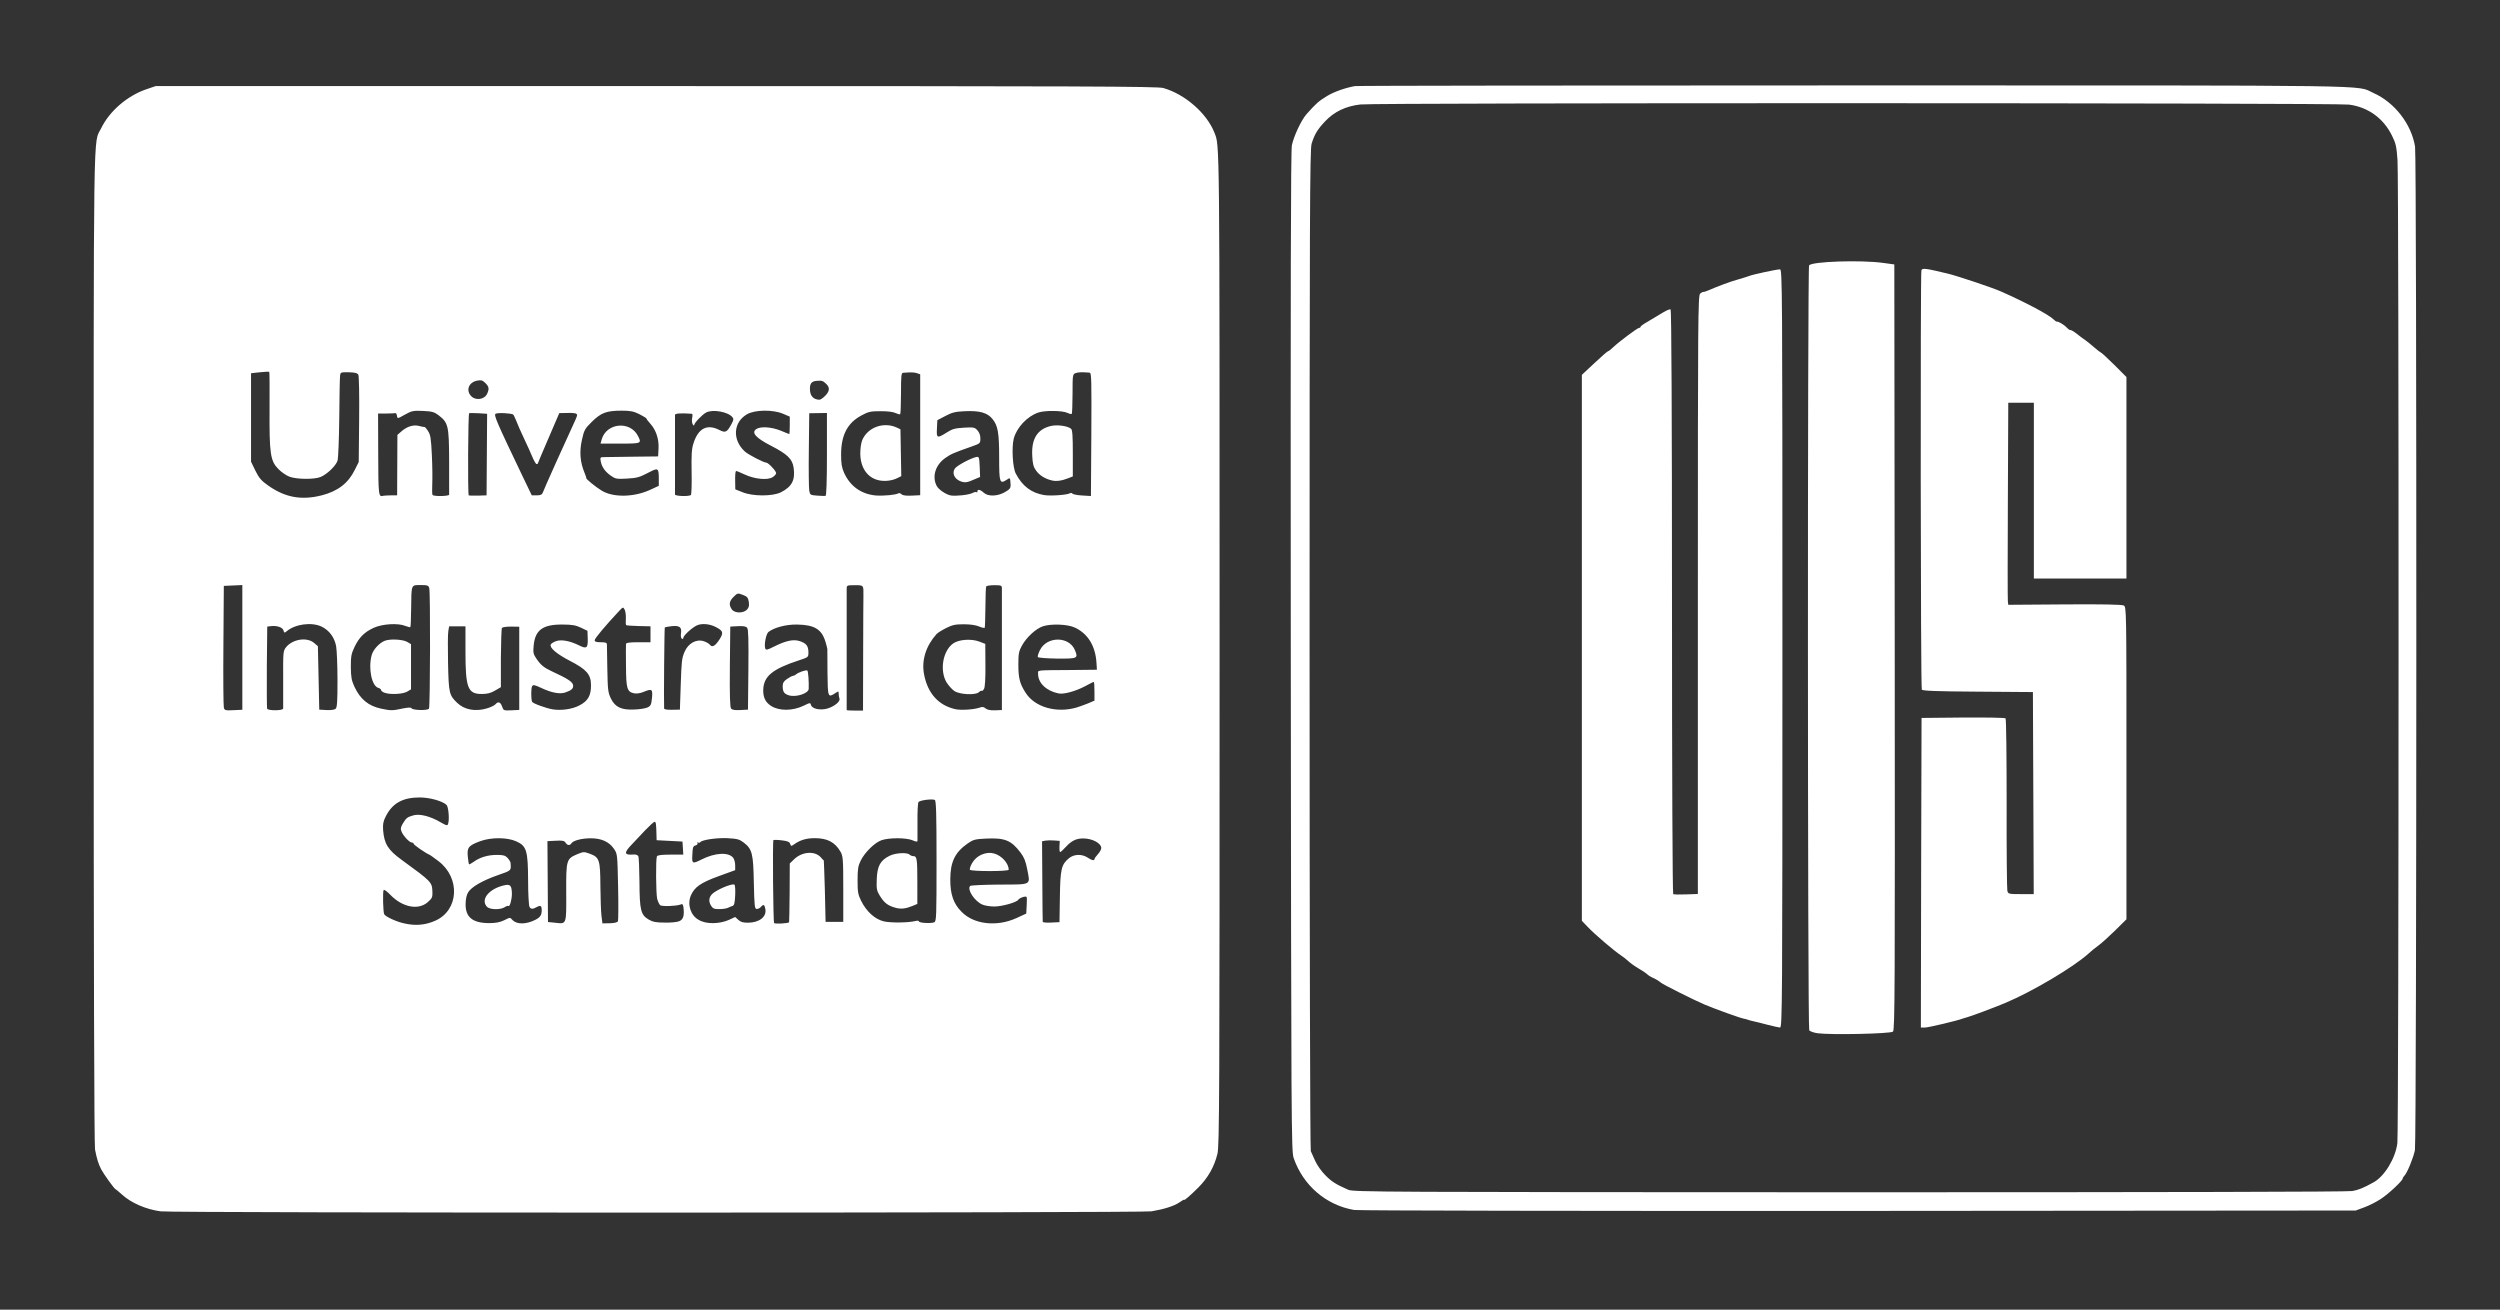 <?xml version="1.0" encoding="utf-8"?>
<!-- Generator: Adobe Illustrator 22.0.0, SVG Export Plug-In . SVG Version: 6.00 Build 0)  -->
<svg version="1.1"
	 id="svg2" inkscape:version="0.47 r22583" sodipodi:docname="Nuevo documento 1" xmlns:cc="http://creativecommons.org/ns#" xmlns:dc="http://purl.org/dc/elements/1.1/" xmlns:inkscape="http://www.inkscape.org/namespaces/inkscape" xmlns:rdf="http://www.w3.org/1999/02/22-rdf-syntax-ns#" xmlns:sodipodi="http://sodipodi.sourceforge.net/DTD/sodipodi-0.dtd" xmlns:svg="http://www.w3.org/2000/svg"
	 xmlns="http://www.w3.org/2000/svg" xmlns:xlink="http://www.w3.org/1999/xlink" x="0px" y="0px" viewBox="0 0 729 381.9"
	 style="enable-background:new 0 0 729 381.9;" xml:space="preserve">
<rect x="0" y="0" width="729" height="381.9" fill="#333333" stroke="none"/>
<style type="text/css">
	.st0{fill:#FFFFFF;}
</style>
<defs>
	
	
		<inkscape:perspective  id="perspective10" inkscape:persp3d-origin="372.04724 : 350.78739 : 1" inkscape:vp_x="0 : 526.18109 : 1" inkscape:vp_y="0 : 1000 : 0" inkscape:vp_z="744.09448 : 526.18109 : 1" sodipodi:type="inkscape:persp3d">
		</inkscape:perspective>
	
		<inkscape:perspective  id="perspective2845" inkscape:persp3d-origin="0.5 : 0.33333333 : 1" inkscape:vp_x="0 : 0.5 : 1" inkscape:vp_y="0 : 1000 : 0" inkscape:vp_z="1 : 0.5 : 1" sodipodi:type="inkscape:persp3d">
		</inkscape:perspective>
	
		<inkscape:perspective  id="perspective2875" inkscape:persp3d-origin="0.5 : 0.33333333 : 1" inkscape:vp_x="0 : 0.5 : 1" inkscape:vp_y="0 : 1000 : 0" inkscape:vp_z="1 : 0.5 : 1" sodipodi:type="inkscape:persp3d">
		</inkscape:perspective>
	
		<inkscape:perspective  id="perspective2973" inkscape:persp3d-origin="0.5 : 0.33333333 : 1" inkscape:vp_x="0 : 0.5 : 1" inkscape:vp_y="0 : 1000 : 0" inkscape:vp_z="1 : 0.5 : 1" sodipodi:type="inkscape:persp3d">
		</inkscape:perspective>
	
		<inkscape:perspective  id="perspective3035" inkscape:persp3d-origin="0.5 : 0.33333333 : 1" inkscape:vp_x="0 : 0.5 : 1" inkscape:vp_y="0 : 1000 : 0" inkscape:vp_z="1 : 0.5 : 1" sodipodi:type="inkscape:persp3d">
		</inkscape:perspective>
</defs>
<sodipodi:namedview  bordercolor="#666666" borderopacity="1.0" id="base" inkscape:current-layer="layer1" inkscape:cx="375.25907" inkscape:cy="179.43216" inkscape:document-units="px" inkscape:pageopacity="0.0" inkscape:pageshadow="2" inkscape:window-height="693" inkscape:window-maximized="1" inkscape:window-width="1024" inkscape:window-x="0" inkscape:window-y="24" inkscape:zoom="1" pagecolor="#ffffff" showgrid="false">
	</sodipodi:namedview>
<g id="layer1" transform="translate(-1.759,-12.75)" inkscape:groupmode="layer" inkscape:label="Capa 1">
	<g id="g3073" transform="matrix(0.397,0,0,0.397,891.791,119.12)">
		<g id="g3041" transform="translate(-1138,100)">
			<path id="path3045" class="st0" d="M-986,521.8c-10.9-1.5-21.6-6.2-28.4-12.4c-2.1-1.9-4.2-3.7-4.6-3.8
				c-1.1-0.5-8.7-11.1-10.6-14.7c-2.1-4.1-3.2-7.8-4.5-14.5c-0.6-3.1-1-137.9-1-369.1c0-397.3-0.4-368.9,5.5-381
				c6.1-12.6,19.1-23.8,33-28.6l7-2.4H-622c312.6,0,368.2,0.2,372.5,1.4c15.9,4.5,32,18.5,37.6,32.8c3.9,9.9,3.8-1.3,3.8,378.7
				c0,332.5-0.1,365.5-1.6,371.5c-2.3,9.3-6.9,17.5-13.9,24.5c-6,6-10.5,9.9-10.5,9.1c0-0.3-1.6,0.6-3.6,2c-4.1,2.7-11,4.9-20.4,6.5
				C-265.7,523-977.2,523.1-986,521.8L-986,521.8z M-784.1,308.3c17.2-7.7,18.5-31.3,2.3-43.7c-3.2-2.4-6.2-4.6-6.8-4.8
				c-2.7-1.1-11.5-7.2-11.5-8c0-0.5-0.6-0.9-1.3-0.9c-1.8,0-6.4-5-7.6-8.1c-0.8-2-0.6-3.3,1.1-6c2.4-4,3.2-4.6,7.8-5.9
				c4.5-1.2,12,0.6,19.4,4.9c5.1,2.9,5.5,3,6,1.1c1-3.2,0.2-12.2-1.2-13.6c-2.8-2.8-12.3-5.5-19.7-5.5c-12.5,0-20.1,4.2-25,14
				c-1.8,3.5-2.2,5.7-1.9,10c0.8,10.1,3.6,14.6,13.7,21.9c21.7,15.8,22.2,16.3,22.5,23c0.2,4.4-0.2,5.2-3.4,8
				c-6.9,6.1-18.6,3.8-27.4-5.3c-2.4-2.5-4.7-4.2-5-3.6c-0.8,1.2-0.4,16.5,0.4,17.8c1.2,1.9,9.2,5.6,15.1,6.8
				C-798.4,312.2-791.3,311.5-784.1,308.3L-784.1,308.3z M-710.9,307.8c3.8-1.9,4.9-3.5,4.9-7.3c0-3.1-0.9-3.7-3.4-2.3
				c-3.2,1.8-4.6,1.8-5.6-0.1c-0.5-1-1-9.7-1-19.5c-0.1-21.8-1.1-25.2-8.8-28.6c-6.7-3-18.6-3-26.6,0c-8.4,3.2-9.5,4.5-8.9,11.1
				c0.3,3,0.7,5.6,0.9,5.8s1.7-0.6,3.4-1.8c4.5-3.3,10.5-5.1,17-5.1c4.7,0,6.2,0.4,7.9,2.2c1.1,1.2,2.1,2.8,2.2,3.5
				c0.5,5.9,0.8,5.7-9.1,9.1c-11.5,4-19.8,8.8-22.1,12.8c-1.1,1.8-1.8,5.2-1.8,8.6c-0.1,9.6,5.2,13.9,17.4,13.9
				c4.5,0,7.9-0.6,10.7-2c5-2.4,4.3-2.4,6.5-0.1C-724.1,311.1-717.6,311.1-710.9,307.8L-710.9,307.8z M-746.3,298
				c-4.9-5.4,1.9-13.5,13.4-15.8c3.9-0.8,4.9,0.6,5,6.3c0,4.4-1.6,10-2.6,9c-0.3-0.3-1.5,0.1-2.7,0.9
				C-736.4,300.5-744.3,300.3-746.3,298L-746.3,298z M-688,287.6c-0.1-24.2,0.1-24.7,8.3-28.2c4.4-1.8,4.8-1.8,9.2-0.2
				c6.9,2.6,7.5,4.5,7.6,23.8c0.1,9,0.4,18.8,0.8,21.8l0.7,5.5l5.4-0.1c3.5-0.1,5.6-0.6,6-1.5c0.3-0.8,0.4-12.2,0.1-25.4
				c-0.5-23.6-0.5-24.1-3-27.7c-3.5-5.2-9.2-7.8-17-7.8c-6.7,0-12.9,1.6-14.3,3.7c-1.1,1.8-3,1.6-4.3-0.5c-0.9-1.4-2.2-1.7-7.2-1.4
				l-6.1,0.3l0.2,29.7l0.2,29.7l5,0.5C-687.6,310.8-687.9,311.7-688,287.6L-688,287.6z M-568.2,307.6l4.3-2l2.3,2.1
				c1.7,1.6,3.5,2.1,7,2.1c8.2,0,13.8-4.2,12.9-9.8c-0.6-3.6-1.4-4-3.3-1.8c-0.7,0.8-2,1.5-3,1.5c-1.6,0-1.8-1.6-2.2-19.3
				c-0.4-21.6-1.2-24.7-7.6-29.6c-3.1-2.3-4.6-2.7-12.1-3.1c-8.2-0.3-18.6,1.3-19.7,3c-0.3,0.5-1,0.5-1.6,0.2
				c-0.6-0.4-0.8-0.2-0.4,0.4c0.4,0.6-0.2,1.4-1.3,1.7c-2,0.6-2.2,1.1-2.5,7.5c-0.3,6,0.2,6.2,6.7,2.9c10.1-5.1,20-5.6,23.4-1.2
				c0.7,1,1.4,3.4,1.4,5.4l0,3.6l-12.1,4.4c-13.2,4.8-17.8,8-20.5,14.3c-2.7,6.6-0.1,14.6,5.8,17.8
				C-585.2,311.1-575.2,310.8-568.2,307.6L-568.2,307.6z M-581.5,297.5c-2.5-3.8-1.6-7.6,2.5-10.2c5-3.3,13.6-6.5,14.6-5.4
				c0.5,0.5,0.7,4.1,0.5,8c-0.3,5.6-0.7,7.2-2,7.6c-0.9,0.3-2.4,0.9-3.4,1.4c-1,0.5-3.8,0.9-6.2,0.9
				C-579.1,299.9-580.3,299.4-581.5,297.5L-581.5,297.5z M-524.3,309.5c0.1-0.1,0.3-9.9,0.4-21.7l0.1-21.5l3.3-3.2
				c5.9-5.6,15.2-6.2,19.5-1.3c1.1,1.2,2,2.3,2.2,2.3c0.1,0.1,0.4,10.2,0.8,22.6l0.5,22.5h6.5h6.5v-24c0-22.2-0.2-24.3-2-27.5
				c-4.1-7.1-9.7-10-19-10c-6.1,0-10.8,1.4-15.2,4.6c-2,1.4-2.2,1.4-2.8-0.4c-0.5-1.5-1.9-2.1-6.2-2.6c-3.1-0.4-5.8-0.4-6.1-0.2
				c-0.7,0.7-0.2,59.7,0.5,60.9C-534.9,310.9-525.1,310.3-524.3,309.5L-524.3,309.5z M-416,264.4c0-34.8-0.3-44.5-1.3-44.8
				c-2.2-0.9-11.1,0.3-12,1.6c-0.4,0.7-0.8,7.1-0.7,14.2c0,7.1,0,13.5,0,14.2c0,0.9-1.1,0.8-3.8-0.4c-4.6-1.9-17.1-1.9-22.6,0
				c-4.9,1.7-12.1,8.7-15.2,14.8c-2,4-2.4,6.2-2.4,14.6c0,8.6,0.3,10.5,2.6,15.1c3.9,7.9,10.1,13.5,16.6,15.1
				c5.1,1.2,18.2,1.1,23.5-0.3c1.2-0.3,2.3-0.2,2.3,0.3c0,1.2,9,1.7,11.3,0.7C-416.1,308.8-416,305.7-416,264.4L-416,264.4z
				 M-445.5,299c-6.2-1.6-8.8-3.5-12.4-9.4c-2-3.3-2.3-4.8-2-12c0.4-9.5,2.6-13.5,9.3-16.9c4.3-2.2,13-2.7,14.8-0.9
				c0.6,0.6,1.9,1.1,2.8,1.1c2.6,0,2.9,2,2.9,19.1v16l-3.6,1.5C-438.3,299.4-441.9,299.9-445.5,299L-445.5,299z M-357.3,306.4
				l7.2-3.3l0.3-5.6c0.2-3.1,0.2-6,0-6.5c-0.4-1.1-5.3,0.5-6.2,2c-1.2,1.9-12,4.9-17.5,4.9c-3.1,0-7-0.6-8.8-1.4
				c-5.7-2.4-11.5-11.2-9-13.7c0.5-0.5,10.2-0.9,21.6-1c24.1-0.1,22.6,0.7,20.3-11.3c-1.1-5.8-2.3-8.8-4.9-12.2
				c-6.8-9-11.5-10.9-25-10.3c-8.3,0.4-9.6,0.7-13.7,3.5c-9.5,6.6-12.9,13.6-12.9,26.8c0,10.7,2.4,17.6,8.2,23.4
				C-388.7,311.1-371.7,313-357.3,306.4L-357.3,306.4z M-391.5,270.9c-0.3-0.5,0.4-2.8,1.7-5c3.2-5.6,10.3-8.6,16.2-6.9
				c5.6,1.6,10.6,7.3,10.6,11.9C-363,272.2-390.7,272.2-391.5,270.9L-391.5,270.9z M-605.3,308.8c3.2-1.1,4.2-4,3.4-10.3
				c-0.3-2.2-0.7-2.7-2-2.1c-2.7,1.2-13.5,1.6-15,0.6c-0.7-0.5-1.7-2.6-2.3-4.8c-0.9-3.9-1.1-28.8-0.2-31.1c0.3-0.9,3.3-1.3,9.9-1.3
				h9.5l-0.3-4.8l-0.3-4.8l-9.5-0.5l-9.5-0.5l-0.1-4c-0.2-8.2-0.4-9.5-1.4-9.5c-0.6,0-3.6,2.8-6.8,6.1s-7.6,8.1-10,10.6
				c-6,6.2-5.6,7.9,1.6,7.3c1.3-0.1,2.7,0.4,3.2,1.1s0.8,9.3,0.9,19.1c0.1,20.8,1,24.2,6.8,27.6c2.9,1.7,5.4,2.2,11.3,2.2
				C-611.7,309.9-606.9,309.4-605.3,308.8L-605.3,308.8z M-325.4,290.9c0.3-20.6,1.1-23.8,6.6-28.4c3.8-3.2,9.7-3.3,14-0.4
				c2.8,1.9,4.8,2.3,4.8,1c0-0.5,1.1-2.1,2.5-3.6s2.5-3.5,2.5-4.5c0-3.6-6.6-7.1-13.3-7.1c-5.1,0-8.6,1.7-12.9,6.4
				c-1.8,2-3.6,3.6-4,3.6s-0.6-1.9-0.5-4.1l0.2-4.1l-4-0.3c-2.2-0.2-5.1-0.1-6.5,0.1l-2.5,0.5l0.2,29.2c0.1,16.1,0.2,29.6,0.3,30
				c0,0.4,2.8,0.7,6.2,0.5l6.1-0.3L-325.4,290.9L-325.4,290.9z M-925.9,110.4c0-23.6,0-44.3,0-45.8l0-2.8l-6.8,0.3l-6.8,0.3
				l-0.3,43.5c-0.2,23.9,0,44.5,0.3,45.8c0.5,2.1,1,2.3,7.1,2l6.5-0.3L-925.9,110.4L-925.9,110.4z M-895.9,152.5
				c0-0.6,0-10.3,0-21.6c-0.1-19.6,0-20.7,2-23.3c4.8-6.1,15.4-7.8,20.7-3.3l2.8,2.4l0.5,23.3l0.5,23.3l5.3,0.3
				c3.1,0.2,5.9-0.2,6.7-0.9c1.1-0.9,1.4-5.1,1.4-20.9c0-10.9-0.5-22.2-1-25.1c-1.2-6.4-5-11.6-10.5-14.3c-7.3-3.6-19.5-2-25.8,3.3
				c-1.6,1.4-1.8,1.3-2.4-0.6c-0.6-2.3-4.9-3.7-9.5-3.1l-2.4,0.3l-0.3,29.5c-0.1,16.2,0,30.1,0.2,30.8
				C-906.9,154.2-896,154.1-895.9,152.5L-895.9,152.5z M-808.3,152.5c3.9-0.8,6.3-0.9,6.6-0.3c0.5,1.6,11.9,1.9,12.9,0.4
				c0.9-1.5,1.1-85.1,0.2-88.5c-0.5-2-1.2-2.3-6.4-2.3c-7,0-6.7-0.7-6.9,17.2c-0.1,7.3-0.3,13.4-0.6,13.7c-0.2,0.2-1.9-0.2-3.7-0.9
				c-5.3-2.2-16.9-1.5-23.2,1.4c-6.9,3.2-10.7,7-14.1,14.1c-2.4,5-2.7,7-2.7,14.7c0.1,7.5,0.5,9.8,2.7,14.6
				c4.3,9.1,10.2,13.9,19.2,15.9C-816.8,154.1-815.7,154.1-808.3,152.5L-808.3,152.5z M-821.7,140.8c-1.2-0.5-2.3-1.3-2.3-1.9
				s-0.9-1.3-2.1-1.6c-4.8-1.5-7.4-14.4-4.8-24c1.1-4.1,5.6-9,9.7-10.6c3.9-1.5,13.1-1,16.3,0.8l2.9,1.7v16.6v16.6l-2.9,1.7
				C-808.1,142-817.8,142.4-821.7,140.8z M-746.3,152.4c2.8-0.8,5.6-2.2,6.3-3c1.9-2.3,3.7-1.8,4.9,1.6c1,3,1.2,3,6.8,2.8l5.8-0.3
				v-30.5V92.4l-6-0.1c-3.3,0-6.3,0.4-6.7,1c-0.4,0.6-0.7,10.6-0.8,22.3l0,21.2l-4.3,2.5c-3.2,1.9-5.7,2.5-9.8,2.5
				c-10.2,0-11.9-4.5-11.9-31.1l0-18.6h-6h-6l-0.6,3.5c-0.4,1.9-0.4,12.5-0.2,23.6c0.5,22,0.8,23.5,6.8,29.2
				C-762.8,153.4-754.7,154.9-746.3,152.4L-746.3,152.4z M-678.5,150.3c6.5-3.3,8.8-7.3,8.7-15.2c-0.1-7.7-3.2-11.3-15.6-17.7
				c-9.6-5-14.9-9.5-14-11.9c0.3-0.7,2-1.8,3.9-2.5c3.9-1.4,10.3-0.2,16.9,3.1c5.6,2.8,6.6,2,6.4-4.9l-0.2-5.8l-4.8-2.3
				c-3.8-1.8-6.6-2.3-13.6-2.3c-14.4-0.1-20,4-21.1,15.3c-0.5,5.2-0.3,6.4,1.9,9.6c3.2,4.8,5.6,6.7,11.1,9.3
				c12.8,5.9,16,8.1,16,10.9c0,2.1-1.5,3.3-5.8,4.8c-4.1,1.4-10.2,0.2-18-3.5c-4.3-2-5.6-2.3-6.3-1.2c-0.9,1.3-0.9,9.2-0.1,11.5
				c0.4,1.2,10.3,4.8,15.2,5.6C-691.7,154.1-683.7,153-678.5,150.3L-678.5,150.3z M-628.3,151.7c2.4-1.2,2.8-2,3.3-7.1
				c0.6-6.5,0-6.9-6.5-4.2c-2.3,0.9-4.9,1.3-6.7,0.9c-5.1-1.1-5.8-3.4-5.9-20c-0.1-8.2-0.1-15.6,0-16.2c0-0.9,2.5-1.3,9-1.3h9V98
				v-5.9l-8.7-0.2c-4.8-0.1-8.9-0.4-9.2-0.7c-0.3-0.3-0.4-2.5-0.2-4.9c0.1-2.5-0.3-5.4-0.9-6.5c-1.1-2-1.2-2-4.2,1.2
				c-9.9,10.6-17.8,20-17.8,21.3c0,1.1,1.1,1.5,4.5,1.5c3.6,0,4.5,0.3,4.5,1.8c0,1,0.1,9.2,0.3,18.2c0.3,15,0.5,16.9,2.6,21.3
				c3.1,6.4,7.8,8.6,17.3,8.1C-634,153.1-629.8,152.4-628.3,151.7L-628.3,151.7z M-603.9,135.4c0.6-17.9,0.8-19.7,2.8-24.5
				c2.7-6.4,8.8-9.7,14.3-7.8c1.8,0.6,3.8,1.8,4.4,2.6c1.6,2.2,3.9,0.8,7-4c3.1-4.9,2.7-6.3-2.8-9.1c-4.6-2.4-10.5-2.8-14-1.1
				c-3.7,1.8-9.8,7.5-9.8,9.1c0,0.7-0.5,1-1.1,0.6c-0.6-0.4-0.9-2.1-0.6-4c0.7-4.5-1.1-5.8-6.9-5.2c-2.5,0.3-4.7,0.7-5,0.9
				c-0.3,0.3-0.8,52.9-0.5,59.5c0,0.7,2.1,1.1,5.8,1l5.8-0.1C-604.5,153.4-603.9,135.4-603.9,135.4z M-554.2,124
				c0.2-22.1,0-29.7-0.9-30.8c-0.9-1.1-2.8-1.4-6.8-1.2l-5.6,0.3l-0.3,29.4c-0.2,21.4,0.1,29.8,0.9,30.8c0.8,1,2.9,1.3,6.8,1.1
				l5.6-0.3L-554.2,124L-554.2,124z M-513.6,150.4c4.7-2.3,4.9-2.3,5.4-0.5c0.7,2.8,6.8,4.1,12,2.6c5.2-1.5,9.7-5.3,8.9-7.3
				c-0.3-0.8-0.6-2.4-0.6-3.6c0-1.9-0.1-2-2.5-0.4c-5.4,3.5-5.5,3.1-5.7-15.1c-0.1-9.2-0.1-17-0.1-17.3c0-0.3-0.6-2.8-1.4-5.4
				c-2.8-9.2-8.1-12.4-20.9-12.6c-8-0.1-16.5,2.1-20.9,5.4c-1.8,1.3-3.4,9.5-2.4,12.2c0.5,1.3,1.5,1.1,6.4-1.4
				c8.6-4.3,14.3-5.6,19-4c4.8,1.6,6.2,3.5,6.3,8.1c0,3.7,0,3.7-6.7,5.9c-19.9,6.5-26.2,11.8-26.5,21.8c-0.1,5.5,1.6,9.1,5.8,11.8
				C-531.5,154.4-521.7,154.3-513.6,150.4L-513.6,150.4z M-524.4,142.8c-3.6-1.1-4.5-2.5-4.6-6.6c0-2.4,0.7-3.7,3-5.3
				c1.7-1.2,3.7-2.3,4.5-2.4c0.8-0.1,1.8-0.6,2.2-1c1.5-1.5,7.6-3.6,8.4-2.9c0.7,0.7,1.2,8.5,1,13.5
				C-510.1,141.4-519.2,144.4-524.4,142.8z M-469.9,112.6c0.1-22.7,0.1-42.1,0.2-43.2c0.1-7.6,0.2-7.5-6.3-7.5c-5.9,0-6,0.1-6,2.8
				c0,3.2,0,88.6,0,89c0,0.1,2.7,0.3,6,0.3h6L-469.9,112.6L-469.9,112.6z M-384.3,151.8c1.9-0.7,3-0.6,4.3,0.6
				c1.2,1,3.4,1.5,6.9,1.4l5.1-0.2l0-4.6c0-13.9,0-82.9,0-84.8c0-2.1-0.5-2.3-5.5-2.3c-3,0-5.7,0.4-6,0.9c-0.3,0.5-0.6,7.3-0.6,15.2
				c-0.1,7.9-0.3,14.7-0.5,15.1c-0.2,0.4-2.1,0-4.2-0.9c-2.4-1-6.5-1.6-11.2-1.6c-6.2,0-8.5,0.5-13,2.8c-3,1.5-6.2,3.5-7,4.4
				c-7.8,8.7-11.1,19.2-9.2,29.4c2.6,14.1,10.7,23.1,23.2,25.8C-398,153.9-388,153.2-384.3,151.8L-384.3,151.8z M-402.8,139.7
				c-1.8-1.2-4.4-4.1-5.9-6.5c-5.1-8.8-2.7-23.1,4.9-28.5c4.2-3,13.3-3.6,19.2-1.4l4.4,1.7l0.1,15.5c0.1,9.7-0.3,16.2-1,17.5
				c-0.6,1.1-1.4,1.8-1.7,1.5c-0.3-0.3-1.2,0.1-2,0.9C-387,142.8-398.7,142.3-402.8,139.7L-402.8,139.7z M-313,151.7
				c1.9-0.6,5.6-1.9,8.3-3l4.7-2v-6.9c0-3.8-0.2-6.9-0.5-6.9s-3.1,1.4-6.2,3.1c-7.1,3.8-15.8,6.2-19.7,5.4
				c-8.9-1.8-15.1-7.7-15-14.4c0-2.9-2.5-2.6,25.1-2.8l18.1-0.2l-0.3-4.8c-0.7-12.7-6.4-21.9-16.2-26.3c-5.2-2.3-16.6-2.8-22.9-0.9
				c-5.2,1.6-12.3,8.1-15.7,14.3c-2.3,4.2-2.6,6.1-2.6,13.9c0,10.1,1.1,14.2,5.4,20.8C-343.8,151.5-327.9,156.1-313,151.7z
				 M-341.6,114.7c-0.3-0.5,0.4-2.9,1.6-5.2c5.1-10.2,21.3-10.2,25.6,0c2.6,6.2,2.1,6.4-13.1,6.3
				C-334.9,115.7-341.3,115.2-341.6,114.7L-341.6,114.7z M-555.2,79.8c1.4-1.5,1.7-2.9,1.3-5.7c-0.5-3.1-1.2-3.9-4.4-5.1
				c-3.7-1.4-3.9-1.4-6.7,1.4c-3.3,3.2-3.7,5.9-1.4,9.2C-564.4,82.6-557.9,82.7-555.2,79.8z M-867.6-4.1c11.8-3,19.5-8.9,24.3-18.7
				l2.9-5.8l0.3-31.2c0.2-18.2-0.1-31.9-0.6-32.9c-0.7-1.2-2.5-1.7-7-1.8c-5.8-0.1-6.1,0-6.4,2.4c-0.2,1.4-0.5,15.3-0.6,31
				c-0.2,15.7-0.7,29.9-1.3,31.6c-1.2,3.7-7.6,9.9-12.4,11.9c-4.5,1.9-17.1,1.8-22.6-0.1c-2.4-0.8-6.2-3.4-8.5-5.8
				c-5.8-5.9-6.6-11.1-6.4-44.4c0.1-14.6,0-26.6-0.2-26.9c-0.2-0.2-3.3-0.1-6.9,0.3l-6.5,0.7v32.5v32.5l3.2,6.6
				c2.6,5.3,4.4,7.4,9.1,10.7C-894.6-2.5-882.5-0.3-867.6-4.1L-867.6-4.1z M-816.5-4.1h4.3l0.1-22.2l0.1-22.2l3.2-2.8
				c4.1-3.5,8.8-4.9,13-3.7c1.8,0.5,3.5,0.8,3.7,0.7c0.3-0.1,1.5,1.2,2.6,3c1.8,2.7,2.2,5.2,2.8,17.4c0.4,7.8,0.5,17.5,0.3,21.5
				c-0.2,4-0.1,7.6,0.2,8c0.9,1.2,12.1,1,12.2-0.2c0-0.6,0-11.5,0-24.4c-0.1-26.3-0.6-28.4-7.7-33.9c-3.2-2.4-4.8-2.9-11.5-3.2
				c-7.2-0.3-8.2-0.1-13.3,2.7c-5.4,3.1-5.5,3.1-5.8,0.9c-0.2-1.2-0.7-2.1-1.1-2c-0.4,0.1-3.5,0.3-6.8,0.3h-6l0.1,29.9
				c0.1,30.5,0.2,31.6,3.8,30.5C-821.4-3.9-818.9-4.1-816.5-4.1L-816.5-4.1z M-746.3-34l0.2-30l-6.2-0.4c-3.4-0.2-6.6-0.2-7,0
				c-0.8,0.4-1.1,59.6-0.3,60.3c0.2,0.2,3.3,0.3,6.8,0.2l6.3-0.2C-746.5-4-746.3-34-746.3-34z M-626.7-8l6.7-3.1l0-5.3
				c0-7.5-0.6-8-6-5.2c-8.5,4.4-9.5,4.7-17.5,5.2c-7.2,0.4-8.4,0.2-11.4-1.9c-4.4-3-6.9-6.5-7.7-10.6c-0.6-3.2-0.6-3.3,3.2-3.3
				c2.1,0,11.8-0.1,21.4-0.3l17.5-0.2l0.3-5.8c0.4-6.9-1.9-13.7-6-18.2c-1.5-1.7-2.8-3.3-2.8-3.7c0-0.4-2.3-1.8-5.2-3.3
				c-4.3-2.1-6.6-2.6-13-2.6c-11.2,0-15.2,1.5-21.9,8.1c-5.3,5.2-5.8,6.2-7.4,13.5c-1.9,8.6-1.3,16.2,1.9,23.9
				c0.9,2.2,1.5,4,1.4,4.1c-0.7,0.3,7,6.6,11.2,9.1C-653.6-2.4-638.4-2.7-626.7-8L-626.7-8z M-661.9-45.3c3.5-12,20.7-13.7,26.5-2.6
				c3,5.7,2.8,5.8-13,5.8h-14.4L-661.9-45.3L-661.9-45.3z M-596.4-4.4c0.4-0.4,0.7-8,0.5-16.8c-0.2-12.7,0-17,1.4-21.2
				c3.5-11,10-14.3,19-9.7c4.5,2.3,5.6,1.7,8.9-4.4c1.6-3,1.7-3.8,0.6-5.1c-3.3-3.9-14.5-5.9-19.3-3.3c-2.8,1.5-8.7,7.6-8.7,9.2
				c0,0.6-0.5,0.4-1.1-0.6c-0.6-1-0.7-3.1-0.4-4.7c0.4-1.6,0.3-3-0.2-3c-8.1-0.6-12.3-0.3-12.4,0.8c0,1.7,0,56.9,0,58.5
				C-608-3.5-597.7-3.1-596.4-4.4L-596.4-4.4z M-496.5-34.2v-30.4l-6.5,0.1l-6.5,0.1l-0.3,26.9c-0.2,14.8,0,28.3,0.3,30
				c0.6,3.1,0.8,3.2,5.8,3.6c2.9,0.2,5.7,0.3,6.2,0.2C-496.9-3.8-496.5-14.7-496.5-34.2z M-444-5.6c0.6-0.3,1.6,0,2.3,0.7
				c0.9,0.9,3.3,1.2,7.5,1l6.2-0.3v-44.4v-44.4l-2.3-0.8c-2-0.7-4.6-0.8-10.3-0.3c-1.3,0.1-1.5,2.5-1.5,15c0,8.2-0.3,15.1-0.6,15.4
				s-1.8-0.1-3.3-0.8c-1.7-0.9-5.8-1.4-11-1.4c-7.5,0-9,0.3-14.3,3.2c-10.2,5.5-14.8,14.4-14.8,28.7c0,6.9,0.5,9.6,2.3,13.6
				c4.5,9.7,12.5,15.4,23.1,16.4C-454.7-3.6-446-4.4-444-5.6L-444-5.6z M-458.1-15.1c-8.6-1.7-13.9-9.3-13.9-19.9
				c0-3.4,0.6-7.7,1.4-9.6c4-9.5,15.8-13.8,25.6-9.2l2.5,1.2l0.3,17.2l0.3,17.2l-2.8,1.4C-448.5-14.9-453.7-14.2-458.1-15.1z
				 M-389.4-5.9c1.2-0.6,2.4-0.9,2.8-0.5S-386-6.3-386-7c0-1.8,2.1-1.4,4.6,0.9c3.2,3,10.2,2.8,15.7-0.4c3.6-2.1,4.2-3,4.1-5.3
				c-0.3-5.6-0.3-5.5-2.9-3.7c-5.1,3.3-5.5,2-5.5-16.1c0-18.6-0.9-23.7-5-28.7c-3.7-4.5-9.3-6.1-20.2-5.6c-7,0.3-9.4,0.9-14.3,3.5
				l-5.9,3.1l-0.3,6.1c-0.4,7.2,0.1,7.4,7.1,3c4.2-2.7,6.1-3.2,12.7-3.6c7.1-0.4,7.9-0.3,9.9,1.9c1.4,1.5,2.2,3.6,2.2,6
				c0,3.6-0.1,3.7-6.3,5.9c-13.7,4.8-15.4,5.6-19.5,8.5c-7.3,5.1-9.9,13.8-6.2,20.6c1.4,2.6,6.7,6.2,10.3,6.9
				C-401.8-3.4-392.1-4.4-389.4-5.9L-389.4-5.9z M-398.8-14.6c-4.2-1.8-5.9-5.9-3.8-9.1c1.5-2.3,12.1-7.9,16-8.6
				c1.8-0.3,2,0.3,2.3,7.2l0.3,7.5l-3.8,1.6C-393.8-13.3-395.3-13.2-398.8-14.6z M-318.1-5.6c0.7-0.4,1.6-0.3,1.9,0.2
				c0.4,0.6,3.6,1.2,7.1,1.4l6.5,0.4l0.3-45.2c0.2-39.8,0.1-45.3-1.2-45.4c-5.7-0.5-8.3-0.4-10.3,0.3c-2.2,0.8-2.3,1.2-2.3,15.1
				c0,7.9-0.3,14.6-0.6,14.9s-1.8-0.1-3.3-0.8c-3.3-1.7-16.5-1.9-21.3-0.2c-8.2,2.8-15.9,11.1-18,19.2c-1.6,6.5-0.8,21.2,1.5,25.6
				c4.9,9.3,11.4,14.2,20.8,15.8C-332.1-3.5-320.1-4.4-318.1-5.6L-318.1-5.6z M-331.5-15.1c-4.9-1.2-8.9-3.7-11.4-7.2
				c-1.9-2.6-2.5-4.8-2.8-10.8c-0.7-12.6,3.8-19.7,13.9-22c4.6-1,12.1,0,14.6,2.1c1,0.8,1.3,5.4,1.3,18V-18l-3.3,1.3
				C-324-14.8-328.1-14.2-331.5-15.1z M-705.3-5.9c0.8-2.4,17.7-40,21.9-48.9c1.9-3.9,3.4-7.6,3.4-8.1c0-1.5-1.8-1.9-7.8-1.7
				l-5.3,0.1l-7.9,18.4c-4.4,10.1-7.9,18.5-7.9,18.7c0,0.2-0.4,0.3-0.9,0.3c-0.5,0-1.9-2.4-3.1-5.3c-1.2-2.9-4-9.1-6.2-13.7
				s-4.7-10.3-5.5-12.5c-0.9-2.2-1.9-4.4-2.3-4.8c-0.9-1-11.5-1.6-13-0.6c-1.4,0.9,0.7,5.9,20,46.2l6.6,13.7l3.8,0
				C-707-4.1-705.8-4.6-705.3-5.9L-705.3-5.9z M-530.4-6.3c8.2-4.1,10.8-9.1,9.4-18.3c-1-6.3-4.5-9.7-16.7-16
				c-11.1-5.7-14.4-9.5-10.8-12.1c3-2.2,11.2-1.7,18.1,1.1c3.3,1.4,6.1,2.5,6.3,2.5c0.1,0,0.3-2.9,0.3-6.4v-6.4l-4.9-2.1
				c-7.5-3.2-20.8-3-26.6,0.4c-10.1,5.9-10.8,18.8-1.5,27.3c2.5,2.3,13.9,8.2,15.8,8.2c1.4,0,7.2,6.1,7.2,7.7c0,0.7-1.1,2-2.5,2.9
				c-3.7,2.5-13.5,1.5-20.8-2c-3.2-1.5-6-2.6-6.2-2.5c-0.5,0.6-0.7,3.2-0.6,8.4l0.1,5.1l5.3,2.1C-551.1-3.3-536.4-3.3-530.4-6.3
				L-530.4-6.3z M-746.1-78.7c1.7-3.7,1.4-5.2-1.3-7.9c-2-2-3.1-2.3-5.8-1.8c-6.1,1.1-8.6,6.6-5,11C-755-73.5-748.2-74.2-746.1-78.7
				z M-497.9-77.1c3.5-3.5,3.7-6.3,0.7-9c-2.3-2.2-3-2.4-6.8-2.1c-3.7,0.3-5,1.8-5,5.9c0,5,2.3,7.7,6.8,8
				C-501.4-74.2-499.5-75.5-497.9-77.1z M-109.2,520.8c-20.7-3.5-37.6-18.1-44.5-38.2c-1.7-5-1.8-22.2-2.1-371.8
				c-0.2-272.7,0-367.9,0.8-372c1.4-6.8,6.9-18.4,10.6-22.7c7.3-8.2,9.1-9.8,15.4-13.6c5.1-3.1,13.8-6.1,20.4-7.2
				c1.7-0.3,166.8-0.5,367-0.5c396.3,0,367.6-0.4,380.9,5.5c15.6,6.9,28,22.8,30.7,39.5c1.3,7.8,1.2,730.2-0.1,737
				c-1.1,5.6-5.6,16.6-7.7,18.8c-0.7,0.7-1.3,1.7-1.3,2.1c0,1.6-10.6,11.5-16.2,15.1c-3.2,2.1-8.7,4.9-12.1,6.1l-6.2,2.3L261,521.5
				C60,521.6-106.6,521.3-109.2,520.8L-109.2,520.8z M623.9,506.9c4.8-0.9,8-2.2,15.6-6.4c8.1-4.4,16.2-17.8,17.5-28.9
				c1.1-9.3,1.2-706.5,0.1-721.8c-0.7-10.1-1.2-12.4-4.1-18.2c-6.3-12.7-17.4-20.8-31.5-22.7c-9.2-1.3-714.8-1.4-726.1-0.1
				c-10.8,1.2-19.3,5.3-25.9,12.3c-5.7,6-7.9,9.7-10,16.5c-1.3,4.1-1.5,54-1.5,371.5c0,211.1,0.4,367.5,0.9,368.5
				c0.5,1,1.9,4.2,3.2,7.1c1.3,3,4.6,7.7,7.4,10.5c4.8,4.9,7.7,6.7,17,10.8c3.8,1.6,25.1,1.7,368.1,1.8
				C486.5,507.8,620.6,507.5,623.9,506.9L623.9,506.9z M231.2,391c-2.9-0.4-5.7-1.4-6.2-2.2c-1.2-1.9-1.3-559.9-0.1-561.8
				c1.8-2.9,38.4-4.1,54.6-1.8l8,1.1l0.3,281.1c0.2,254.5,0.1,281.2-1.3,282.4C284.7,391.4,240.6,392.3,231.2,391L231.2,391z
				 M194.5,384.8c-3.9-1-8.4-2.2-10-2.5s-3.7-0.9-4.5-1.2c-0.8-0.3-2.2-0.7-3-0.8c-2.5-0.4-21.1-7.1-28.9-10.4
				c-7.2-3-31.1-15-32.1-16.1c-0.8-0.8-4.3-3-6.6-3.9c-1.2-0.5-2.7-1.5-3.5-2.3c-0.8-0.8-3.5-2.6-6.1-4.1c-2.6-1.5-6-3.9-7.5-5.3
				c-1.5-1.4-3.9-3.3-5.3-4.2c-5.3-3.5-19.3-15.4-24.7-21.1l-4.3-4.5l0-200.5l0-200.5l9.3-8.7c5.1-4.8,9.6-8.7,10-8.7
				c0.4,0,2-1.2,3.5-2.7c4.5-4.3,18.1-14.4,19.2-14.4c0.6,0,1.1-0.3,1.1-0.8c0-0.4,2.1-2,4.8-3.5c2.6-1.5,5.6-3.3,6.7-4
				c7.1-4.4,9.7-5.7,10.6-5.2c0.6,0.4,1,77.9,1,214.7c0,126.8,0.4,214.4,0.9,214.7c0.5,0.3,4.8,0.4,9.5,0.2l8.6-0.3V68.9
				c0-203.2,0.1-219.9,1.7-221.2c0.9-0.8,1.9-1.3,2.3-1.2c0.3,0.1,1.9-0.4,3.6-1.1c7.3-3.2,16.5-6.6,22-8.1c3.3-0.9,6.9-2.1,8-2.5
				c2.5-1.1,20.3-4.9,22.7-4.9c1.7,0,1.8,11.2,1.8,278.5c0,264.6-0.1,278.5-1.8,278.4C202.3,386.7,198.4,385.8,194.5,384.8z
				 M307.2,273.1l0.3-113.7l30.4-0.3c17-0.1,30.8,0.1,31.3,0.6c0.5,0.5,0.8,27.4,0.8,62.4c-0.1,33.9,0.2,62.7,0.5,64.1
				c0.6,2.5,0.8,2.6,10,2.6h9.4l-0.3-74.2l-0.3-74.2l-40.4-0.3c-30.8-0.2-40.6-0.6-41.2-1.5c-0.9-1.4-1.1-305.7-0.3-308
				c0.7-1.8,2.9-1.5,19.2,2.4c7.4,1.8,33.2,10.4,39.8,13.4c18.2,8.1,34.7,16.9,38.1,20.3c1,1,2,1.7,2.3,1.6c1.1-0.3,5.6,2.4,7.5,4.5
				c1,1.1,2.2,1.9,2.5,1.7c0.4-0.2,2.5,1,4.8,2.8c2.2,1.8,5.1,3.9,6.3,4.7c1.2,0.8,4.1,3.2,6.4,5.2c2.3,2,4.5,3.7,4.9,3.8
				c0.4,0,4.8,4.1,9.8,9l9,9l0,74l0,74h-34h-34V-7.6v-64.5h-9.4h-9.4l-0.3,71.7c-0.2,39.5-0.2,72.9,0,74.2l0.3,2.5l41.4-0.3
				c27.8-0.2,42.1,0.1,43.4,0.8c2,1,2,2.4,2,115.8l0,114.7l-8.2,8.1c-4.5,4.4-10,9.4-12.2,11s-5.6,4.3-7.5,6.1
				c-10.8,9.8-41.2,27.9-61,36.2c-6.8,2.9-26,10.1-28,10.5c-0.8,0.2-2.2,0.6-3,0.9c-3.6,1.5-25.5,6.7-28.1,6.7H307L307.2,273.1
				L307.2,273.1z"/>
		</g>
	</g>
</g>
</svg>
